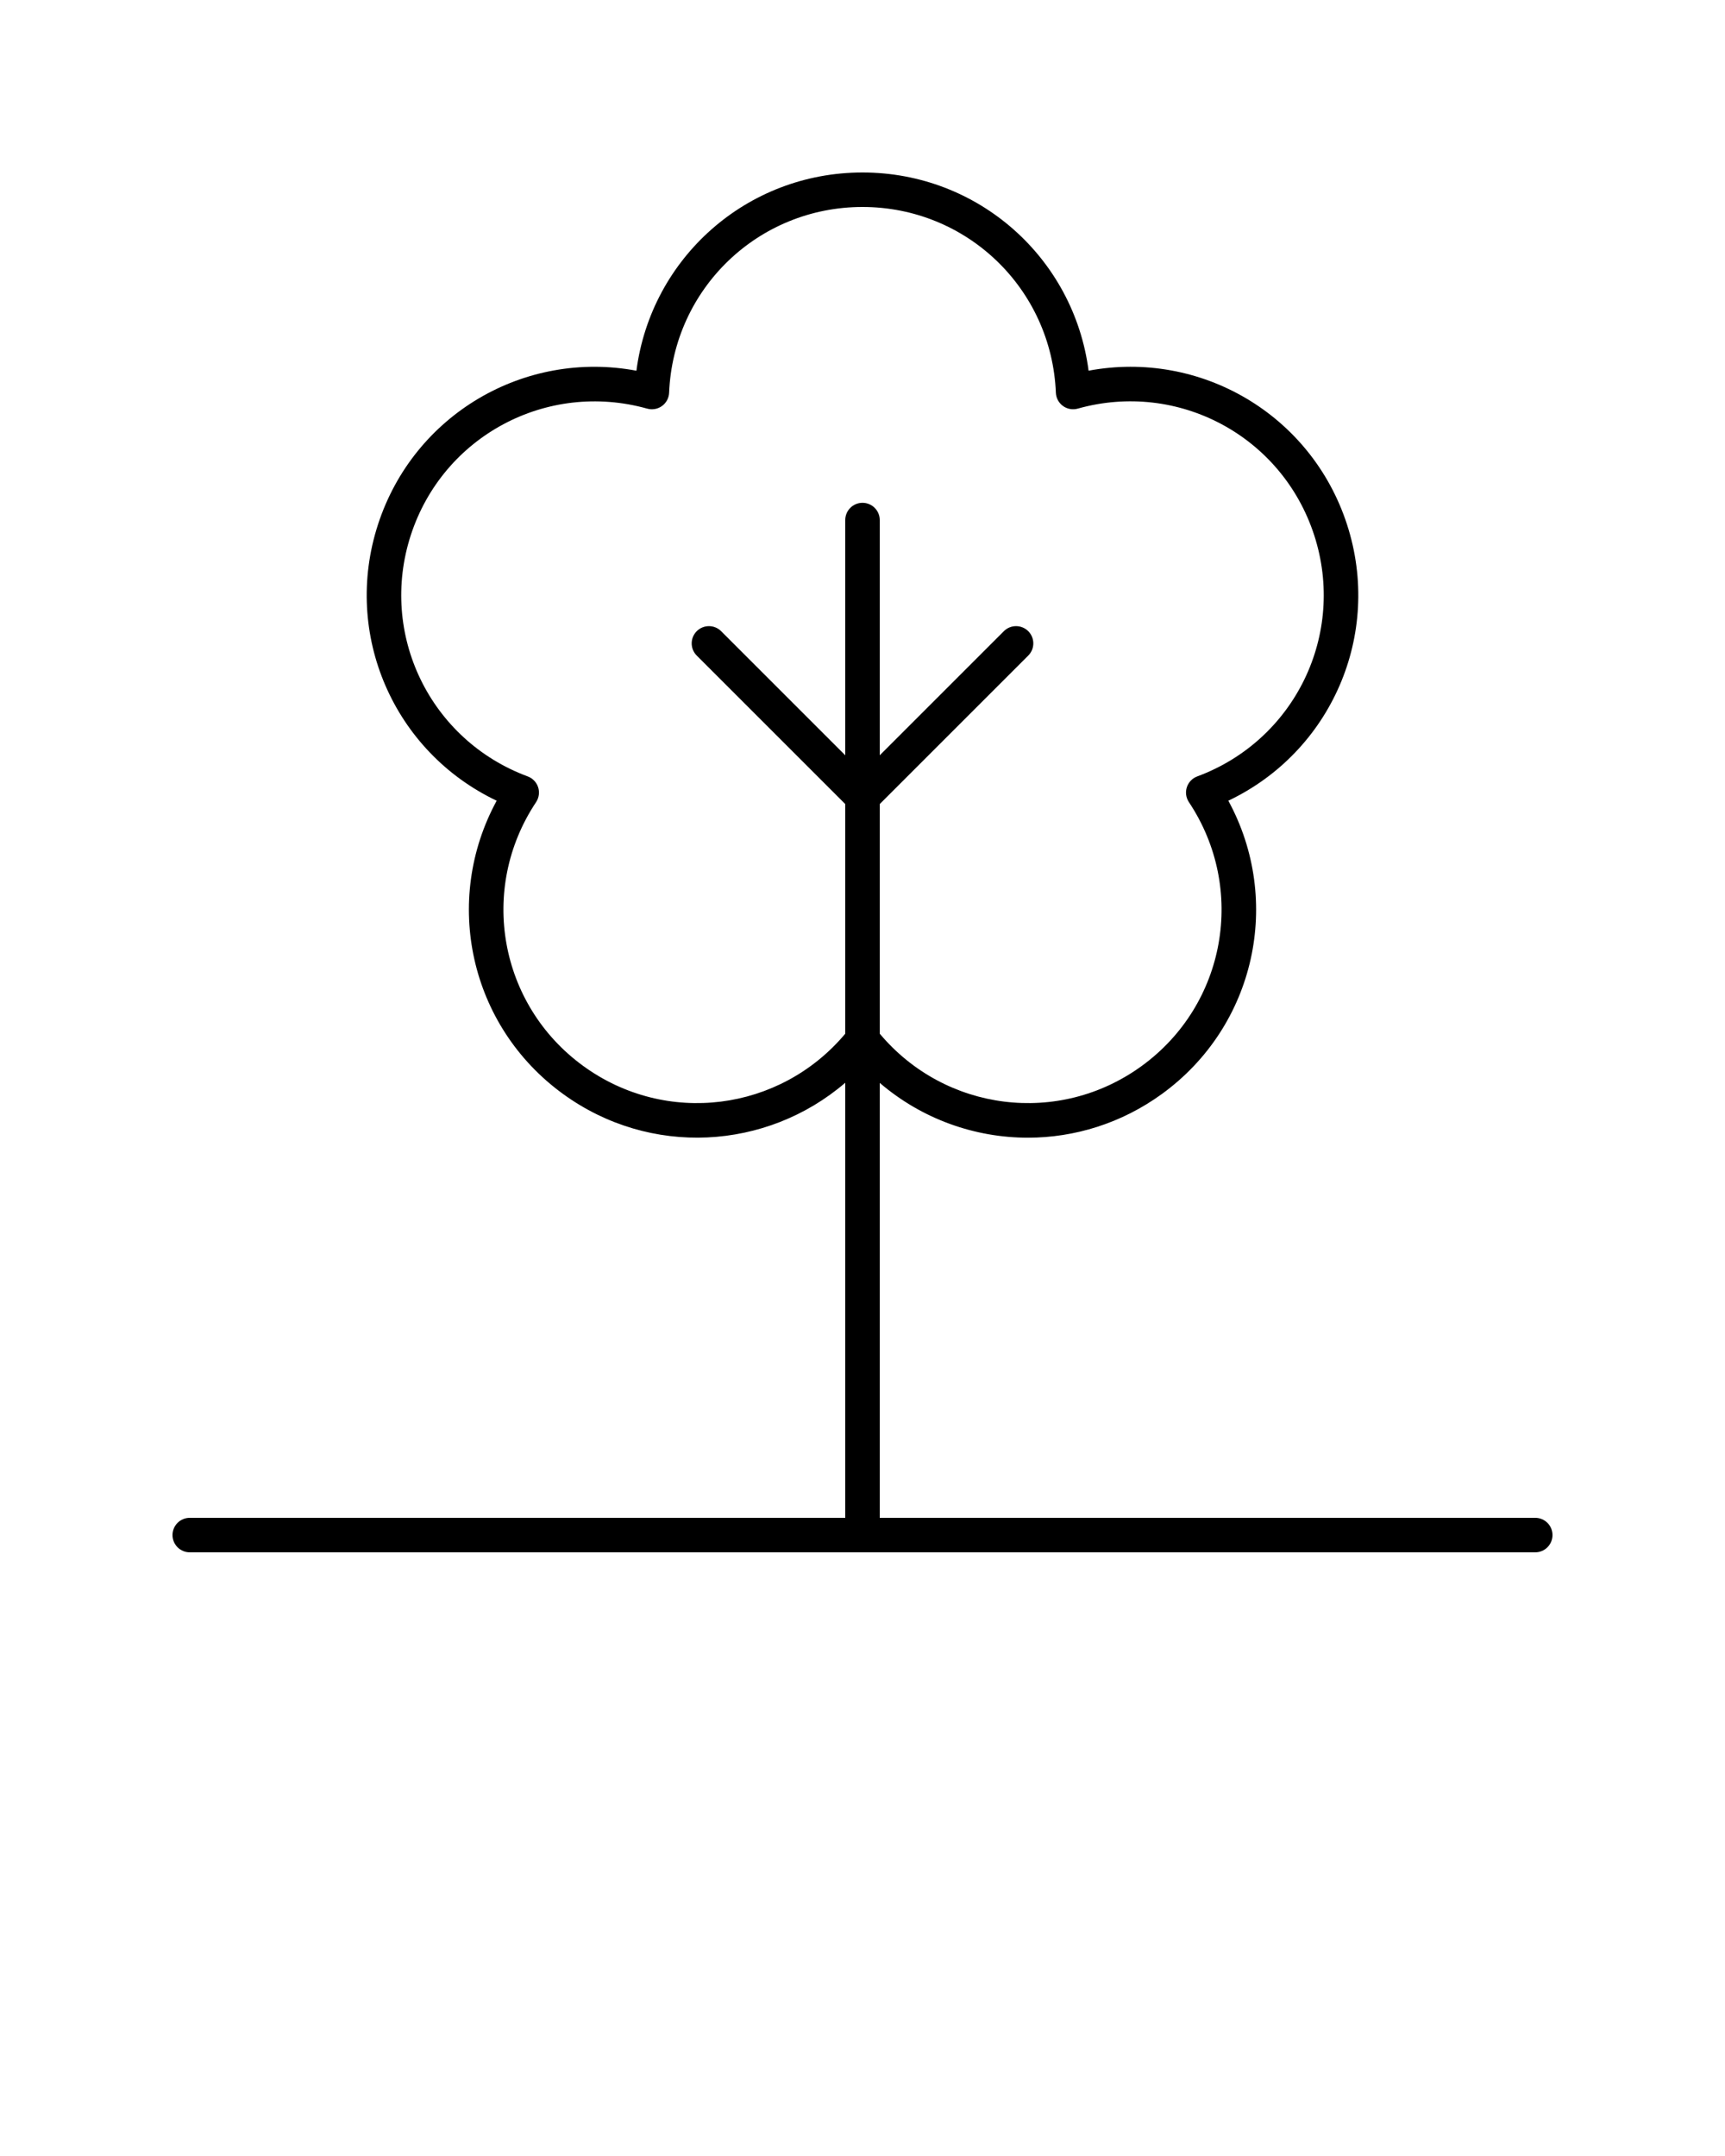 <svg xmlns="http://www.w3.org/2000/svg" xmlns:xlink="http://www.w3.org/1999/xlink" version="1.1" x="0px" y="0px" viewBox="0 0 100 125" style="enable-background:new 0 0 100 100;" xml:space="preserve"><path d="M89,88H51V62.783c2.438,2.091,5.497,3.178,8.589,3.178  c2.697-0,5.418-0.828,7.77-2.536c5.43-3.945,7-11.215,3.848-17.002  c5.951-2.829,8.954-9.634,6.88-16.017c-2.074-6.383-8.5-10.126-14.981-8.914  C62.254,14.959,56.711,10,50,10s-12.254,4.959-13.106,11.493  c-6.483-1.213-12.907,2.531-14.981,8.914s0.929,13.188,6.88,16.017  c-3.151,5.787-1.582,13.057,3.848,17.002C37.689,67.093,44.436,66.694,49,62.776V88H11  c-0.552,0-1,0.448-1,1s0.448,1,1,1h78c0.552,0,1-0.448,1-1S89.552,88,89,88z M33.817,61.807  c-4.885-3.549-6.088-10.27-2.74-15.301c0.169-0.254,0.213-0.573,0.119-0.863  c-0.095-0.291-0.317-0.522-0.604-0.628c-5.666-2.102-8.643-8.247-6.777-13.989  c1.866-5.743,7.885-8.962,13.706-7.334c0.292,0.082,0.609,0.026,0.857-0.154  c0.247-0.18,0.399-0.462,0.411-0.768C39.038,16.73,43.962,12,50,12  s10.962,4.73,11.21,10.769c0.012,0.306,0.164,0.588,0.411,0.768  c0.248,0.18,0.565,0.236,0.857,0.154c5.819-1.633,11.84,1.591,13.706,7.334  c1.866,5.743-1.111,11.887-6.777,13.989c-0.287,0.106-0.509,0.338-0.604,0.628  c-0.094,0.291-0.051,0.609,0.119,0.863c3.349,5.031,2.146,11.752-2.74,15.301  C61.388,65.292,54.787,64.447,51,59.931V46.618l8.609-8.609  c0.391-0.391,0.391-1.023,0-1.414s-1.023-0.391-1.414,0L51,43.79V30.152  c0-0.552-0.448-1-1-1s-1,0.448-1,1v13.638l-7.195-7.195c-0.391-0.391-1.023-0.391-1.414,0  s-0.391,1.023,0,1.414L49,46.618v13.314C45.212,64.448,38.613,65.292,33.817,61.807z"/></svg>